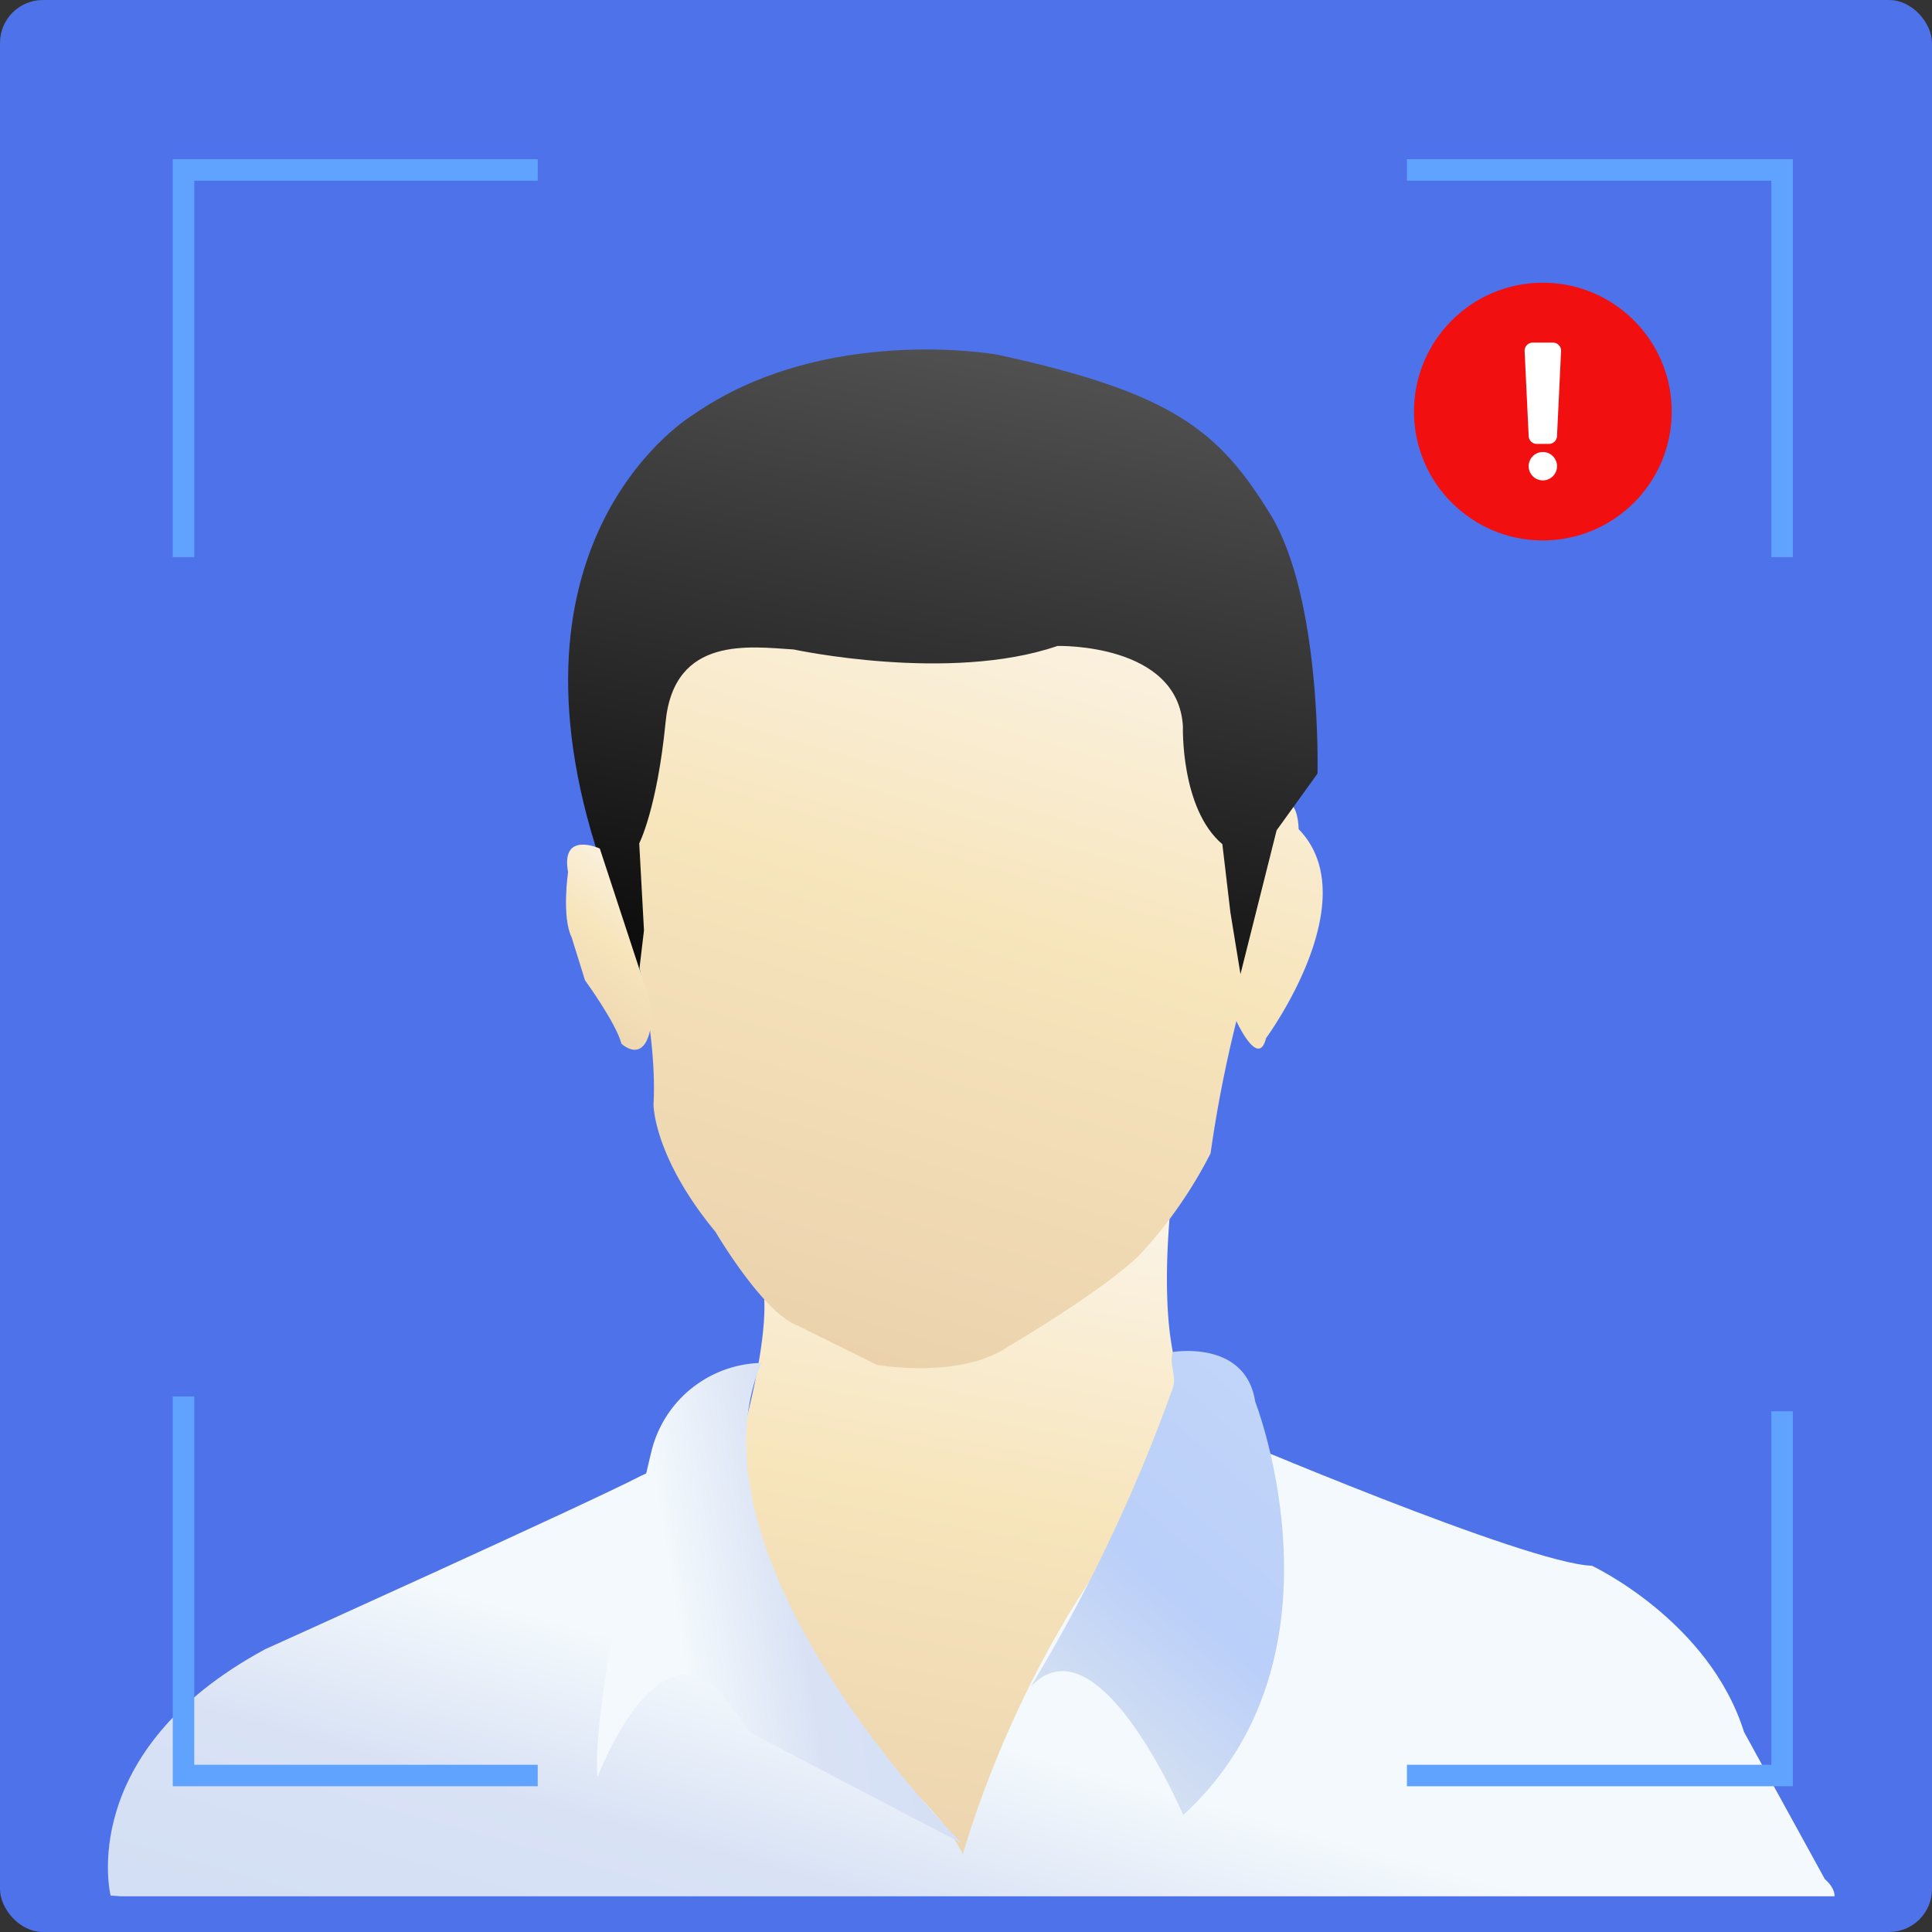 <svg xmlns="http://www.w3.org/2000/svg" xmlns:xlink="http://www.w3.org/1999/xlink" width="360" height="360" viewBox="0 0 360 360">
  <rect x="0" y="0" width="360" height="360" fill="#333333" stroke="none"/>
  <defs>
    <clipPath id="clip-path">
      <rect id="蒙版" width="342.703" height="342.703" rx="8" fill="#fff" opacity="0.3"/>
    </clipPath>
    <linearGradient id="linear-gradient" x1="0.328" y1="1.105" x2="0.672" y2="-0.105" gradientUnits="objectBoundingBox">
      <stop offset="0" stop-color="#e8ceaa"/>
      <stop offset="0.547" stop-color="#f7e5bc"/>
      <stop offset="1" stop-color="#fcf8f3"/>
    </linearGradient>
    <linearGradient id="linear-gradient-3" x1="0.351" y1="1.105" x2="0.649" y2="-0.105" gradientUnits="objectBoundingBox">
      <stop offset="0"/>
      <stop offset="0.982" stop-color="#5a5a5a"/>
      <stop offset="1" stop-color="#4270cb"/>
    </linearGradient>
    <linearGradient id="linear-gradient-5" x1="-0.105" y1="1.077" x2="1.105" y2="-0.077" gradientUnits="objectBoundingBox">
      <stop offset="0" stop-color="#d3dff4"/>
      <stop offset="0.133" stop-color="#d3dff4"/>
      <stop offset="0.29" stop-color="#d9e2f5"/>
      <stop offset="0.452" stop-color="#f3f9fc"/>
      <stop offset="1" stop-color="#f3f9fc"/>
    </linearGradient>
    <linearGradient id="linear-gradient-6" x1="-0.105" y1="0.661" x2="1.105" y2="0.339" gradientUnits="objectBoundingBox">
      <stop offset="0" stop-color="#f3f9fc"/>
      <stop offset="0.271" stop-color="#f3f9fc"/>
      <stop offset="0.529" stop-color="#d9e2f5"/>
      <stop offset="0.867" stop-color="#d3dff4"/>
      <stop offset="1" stop-color="#d3dff4"/>
    </linearGradient>
    <linearGradient id="linear-gradient-7" x1="0.135" y1="1.105" x2="0.865" y2="-0.105" gradientUnits="objectBoundingBox">
      <stop offset="0" stop-color="#d9e3f0"/>
      <stop offset="0.133" stop-color="#d9e3f0"/>
      <stop offset="0.46" stop-color="#bacff9"/>
      <stop offset="0.96" stop-color="#c4d7f9"/>
      <stop offset="1" stop-color="#c4d7f9"/>
    </linearGradient>
    <clipPath id="clip-path-2">
      <path id="联合_2" data-name="联合 2" d="M0,314.45V236.809H89.3V314.45Zm251.262-2.773v-72.1h88.191v72.1Zm0-231.263V0h88.191V80.415ZM0,80.415V0H89.3V80.415Z" fill="#fff" stroke="#707070" stroke-width="2"/>
    </clipPath>
    <clipPath id="clip-path-3">
      <rect id="矩形_4" data-name="矩形 4" width="6.801" height="25.707" fill="none"/>
    </clipPath>
  </defs>
  <g id="pic-scan-face-failed" transform="translate(-780.334 -269.316)">
    <g id="组_4481" data-name="组 4481" transform="translate(0 -76)">
      <g id="组_4018" data-name="组 4018" transform="translate(780.334 345.316)">
        <rect id="矩形_1" data-name="矩形 1" width="360" height="360" rx="8" fill="#4e72ea"/>
      </g>
      <g id="编组_9" data-name="编组 9" transform="translate(788.982 355.965)">
        <g id="矢量智能对象1" transform="translate(0 0)">
          <g id="矢量智能对象1-2" data-name="矢量智能对象1" clip-path="url(#clip-path)">
            <g id="组_3973" data-name="组 3973" transform="matrix(1, -0.009, 0.009, 1, 8.926, 55.86)">
              <g id="双录人像_拷贝-5" transform="translate(0 0)">
                <g id="双录人像_拷贝-6" transform="translate(0 0)">
                  <path id="形状_70-2" d="M38.521,57.381s15.064-2.2,18.124-6.922c0,0,6.673-21.509,4.746-30.691,0,0,20.571,11.7,27.136,10.951,0,0,14.74,4.937,24.351-5.175l21.571-21.3L138.346,0s-4.554,29,1.853,40.549a44.025,44.025,0,0,0,12.916,13.63l12.545,5.513,17.017,13.446L156.919,92.606s-21.415,20.056-36.155,15.871c-8.815-2.5-15.143,23.193-26.875,22.115C64.578,127.9,24.015,98.675,24.015,98.675L3.291,93.527s-6.742-14.889-.925-20.274C2.365,73.252,31.1,64.272,38.521,57.381Z" transform="translate(61.522 154.058)" fill-rule="evenodd" fill="url(#linear-gradient)"/>
                  <path id="形状_69-2" d="M8.935,6.071S2.982,30.166,0,34.921A304.232,304.232,0,0,0,1.4,65.331S5.678,82.564,4.832,95.648c0,0-.17,9.671,11.334,23.862,0,0,8.755,15.217,15.145,17.592l14.683,7.456s15.428,2.876,24.447-3.147c0,0,17.54-10.066,24.62-16.806a83.048,83.048,0,0,0,13.479-18.9A242.365,242.365,0,0,1,113.574,81.1s4.007,9.019,5.493,3.24c0,0,19.188-25.542,6.421-38.895,0,0,.026-7.574-4.273-3.868l-4.384,21.092s1.469-15.339-5.841-20.612c0,0-3.037-21.811-5.2-24.143a34.2,34.2,0,0,0-35.5-14.62S23.97-5.716,8.935,6.071Z" transform="translate(98.106 44.552)" fill-rule="evenodd" fill="url(#linear-gradient)"/>
                  <path id="形状_68-2" d="M12.981,91.543S16.37,85.132,18.1,68.961s15.96-13.834,23.98-13.283c0,0,28.975,6.524,49.165-.213,0,0,22.465-.4,23.232,15.191,0,0-.609,15.327,7.152,22.021l1.381,12.7,1.776,11.538,6.975-26.729,7.715-10.51s1.122-32.639-8.355-48.379C121.682,15.63,113.2,8.5,80.563,1.1c0,0-32.217-6.16-56.88,10.723,0,0-36.493,21.358-18.879,80.1l2.692,14.1,3.794,20.715,2.43-18.968Z" transform="translate(87.732 0)" fill-rule="evenodd" fill="url(#linear-gradient-3)"/>
                  <path id="形状_73-2" d="M6.393.763S-.917-2.691.442,5.1c0,0-1.3,8.3.556,12.164l2.416,8.017S9.109,33.263,10.1,37.163c0,0,5.273,5.146,5.855-6.363Z" transform="translate(86.967 91.686)" fill-rule="evenodd" fill="url(#linear-gradient)"/>
                  <path id="形状_71-2" d="M208.218,0s56.588,24.795,68.787,25.3c0,0,21.743,10.412,28.061,31.225l14.817,27.558s4.98,4.075-1.766,6.176L16.9,85.556.454,84.273s-6.442-26.811,29.22-45.647c0,0,60.176-26.525,70.268-31.652L109.98,2.452S122.753,29,137.632,51.7c7.072,10.79,16.594,16.158,21.693,26.276C159.324,77.974,173.611,27.179,208.218,0Z" transform="translate(0 202.437)" fill-rule="evenodd" fill="url(#linear-gradient-5)"/>
                  <path id="形状_72-2" d="M27.407,0A21.592,21.592,0,0,0,7.7,17.154S-1.649,63.97.256,78.441c0,0,9.184-28.217,21.751-17.257l6.514,7.842,40.15,18.818S13.561,37.605,27.407,0Z" transform="translate(95.228 187.119) rotate(3)" fill-rule="evenodd" fill="url(#linear-gradient-6)"/>
                  <path id="形状_19-5" d="M27.026.173s13.6-2.239,15.284,9.391c0,0,18.165,47.89-14.114,76.893,0,0-15.51-37.466-28.2-24.155A306.9,306.9,0,0,0,26.954,6.937C27.814,4.607,26.295,2.7,27.026.173Z" transform="translate(172.238 187.044)" fill-rule="evenodd" fill="url(#linear-gradient-7)"/>
                </g>
              </g>
            </g>
          </g>
        </g>
        <g id="蒙版组_57" data-name="蒙版组 57" transform="translate(2.25 12.751)" clip-path="url(#clip-path-2)">
          <g id="矩形_1312" data-name="矩形 1312" transform="translate(21.294 6.264)" fill="none" stroke="#60a3ff" stroke-width="4">
            <rect width="301.875" height="303.175" stroke="none"/>
            <rect x="2" y="2" width="297.875" height="299.175" fill="none"/>
          </g>
        </g>
      </g>
    </g>
    <g id="组_29" data-name="组 29" transform="translate(1043.811 321.995)">
      <circle id="椭圆_58" data-name="椭圆 58" cx="24.012" cy="24.012" r="24.012" fill="#f20f0f"/>
      <g id="组_28" data-name="组 28" transform="translate(20.612 11.159)">
        <g id="组_27" data-name="组 27">
          <g id="组_26" data-name="组 26" clip-path="url(#clip-path-3)">
            <path id="路径_110" data-name="路径 110" d="M1680.32,192.056h-2.266a1.515,1.515,0,0,1-1.51-1.511l-.756-15.856a1.514,1.514,0,0,1,1.512-1.509h3.775a1.513,1.513,0,0,1,1.51,1.509l-.755,15.856a1.515,1.515,0,0,1-1.509,1.511Zm0,0" transform="translate(-1675.789 -173.177)" fill="#fff"/>
            <path id="路径_111" data-name="路径 111" d="M1676.174,186.224a2.643,2.643,0,1,0,1.322-2.289,2.644,2.644,0,0,0-1.322,2.289Zm0,0" transform="translate(-1675.418 -163.191)" fill="#fff"/>
          </g>
        </g>
      </g>
    </g>
  </g>
</svg>

